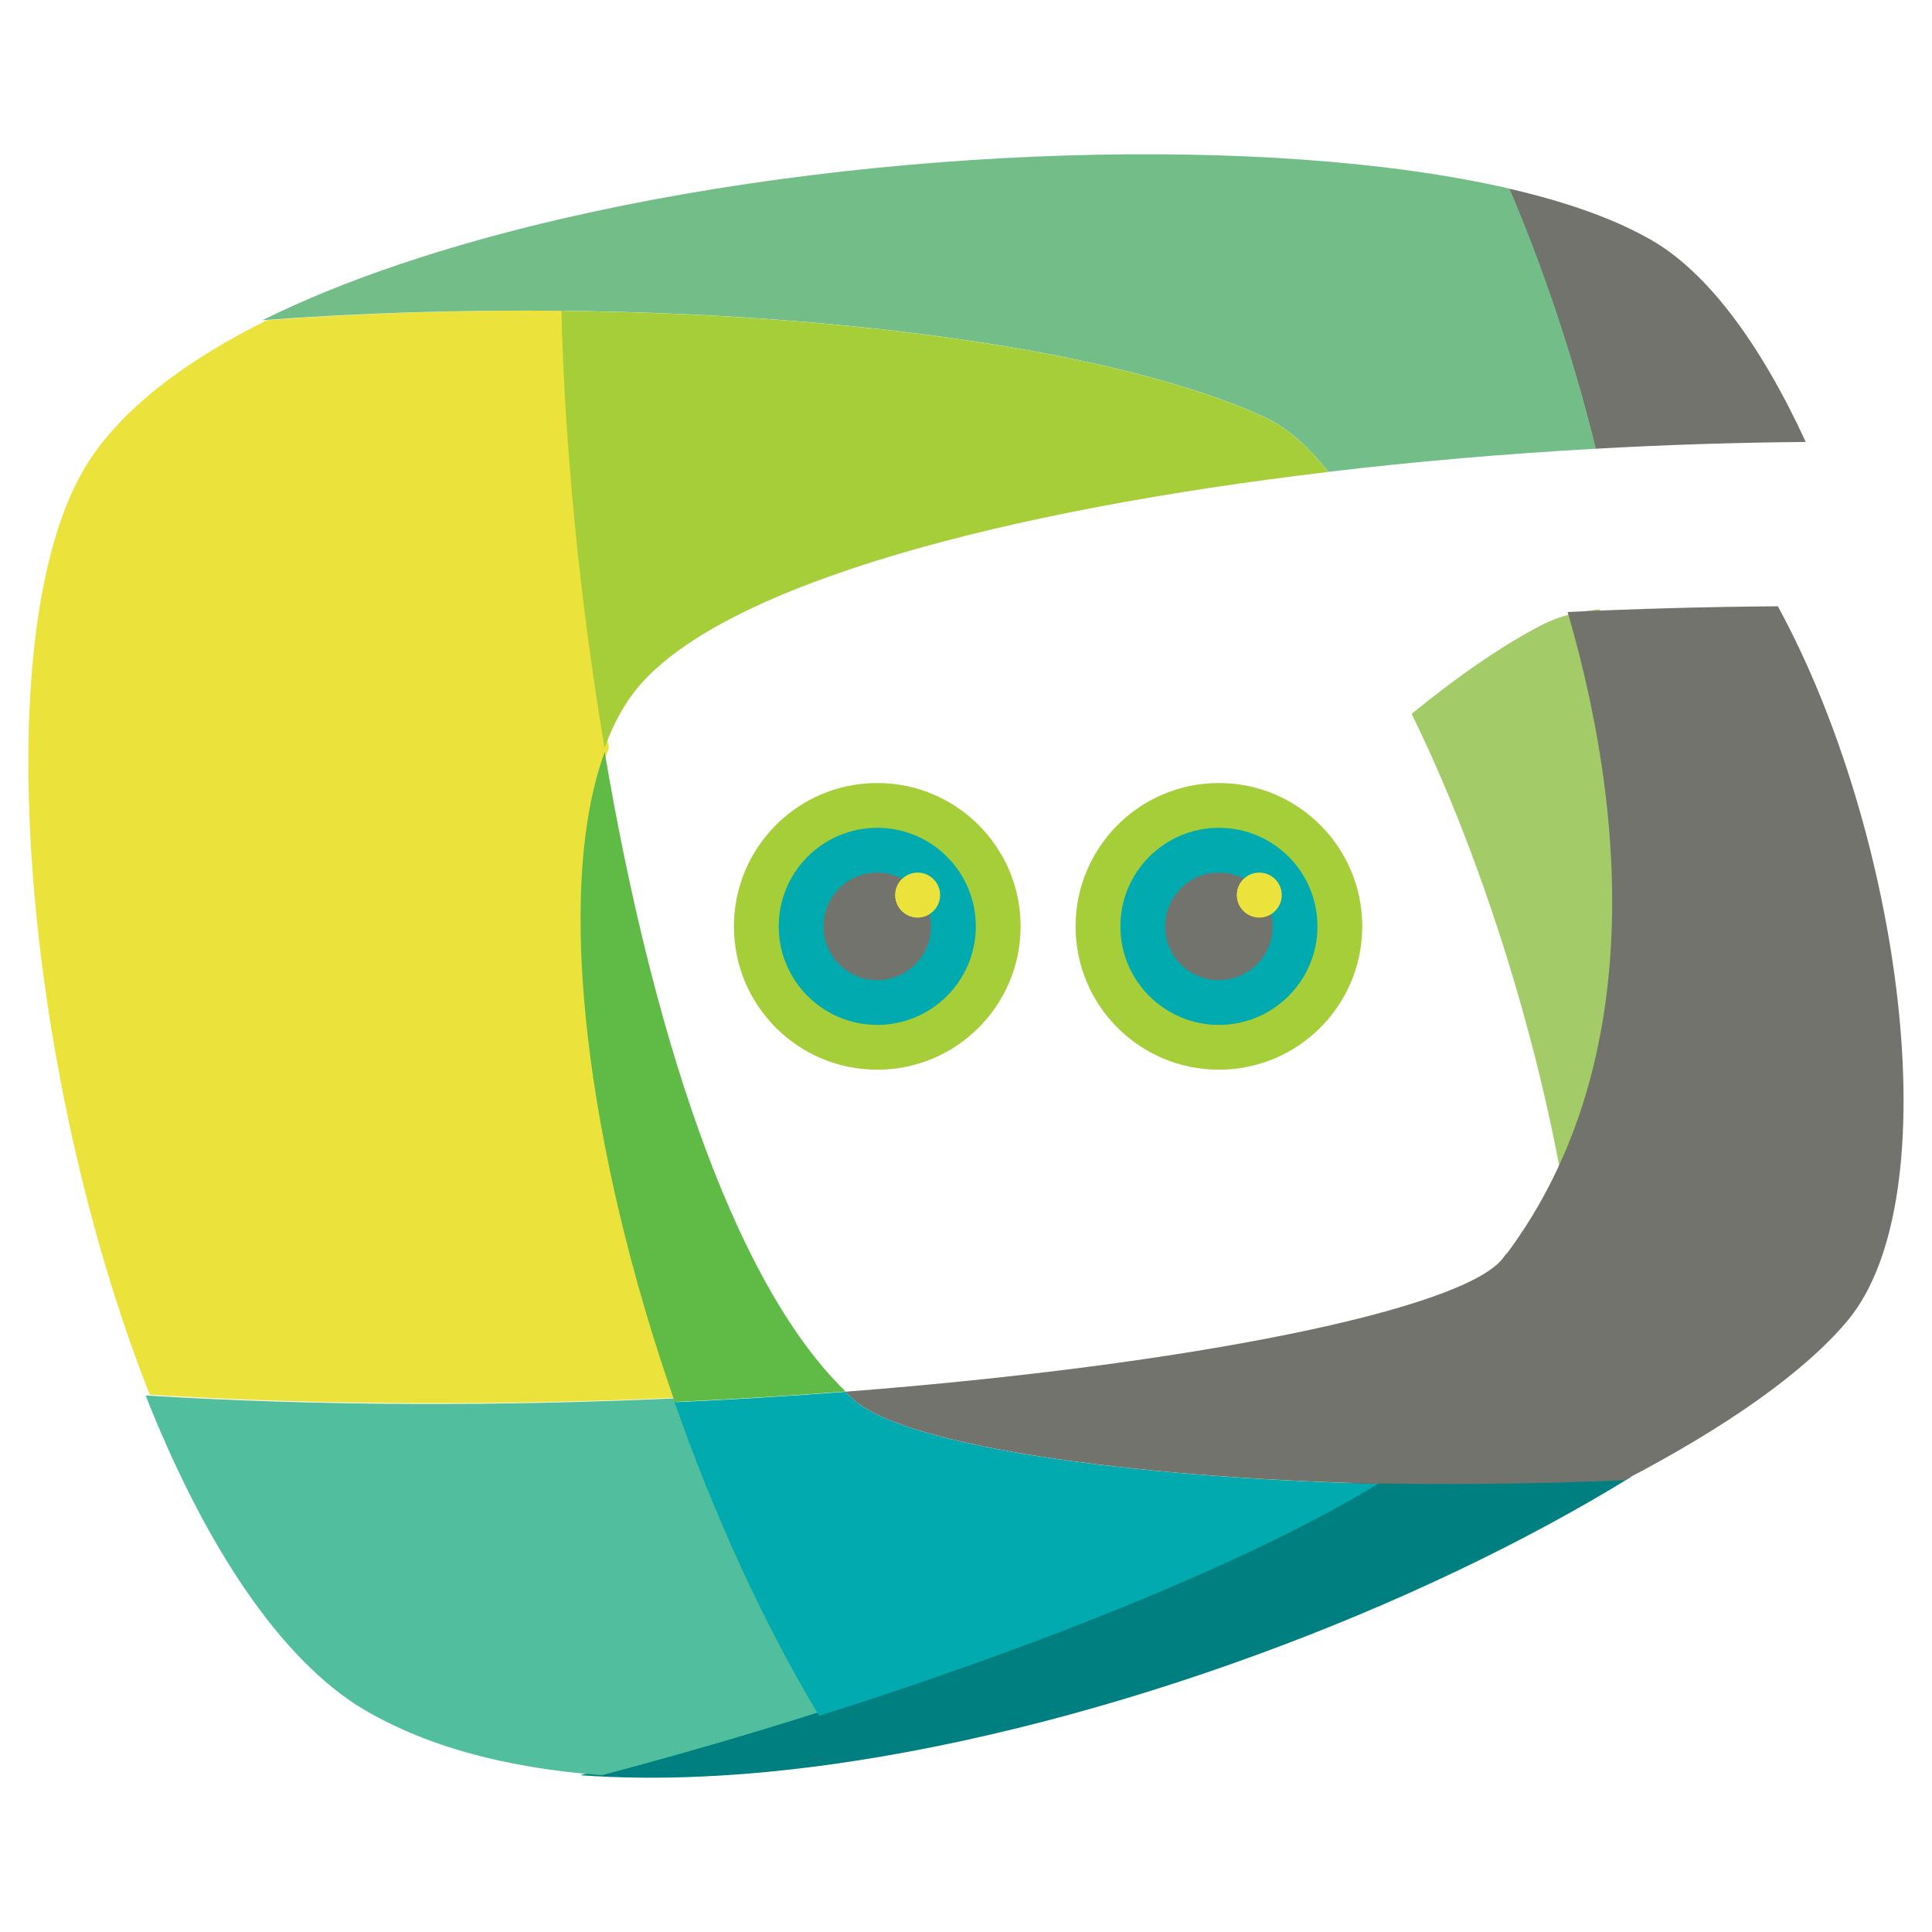 <svg xmlns="http://www.w3.org/2000/svg" xmlns:xlink="http://www.w3.org/1999/xlink" version="1.1" width="150" height="150" viewBox="0 0 150 150" xml:space="preserve">
<desc>Created with Fabric.js 3.5.0</desc>
<defs>
</defs>
<rect x="0" y="0" width="100%" height="100%" fill="rgba(255,255,255,0)"/>
<g transform="matrix(0.061 0 0 0.061 81.378 71.932)" id="54517">
<g style="" vector-effect="non-scaling-stroke">
		<g transform="matrix(1.562 0 0 1.562 -217.5 -0.156)">
<path style="stroke: none; stroke-width: 1; stroke-dasharray: none; stroke-linecap: butt; stroke-dashoffset: 0; stroke-linejoin: miter; stroke-miterlimit: 4; is-custom-font: none; font-file-url: none; fill: rgb(166,206,57); fill-rule: nonzero; opacity: 1;" transform=" translate(-116.8, -255.9)" d="M 116.8 139.1 c 64.5 0 116.8 52.3 116.8 116.8 s -52.3 116.8 -116.8 116.8 S 0 320.5 0 256 c 0 -64.6 52.3 -116.9 116.8 -116.9 z" stroke-linecap="round"/>
</g>
		<g transform="matrix(1.562 0 0 1.562 -217.5 -0.156)">
<path style="stroke: none; stroke-width: 1; stroke-dasharray: none; stroke-linecap: butt; stroke-dashoffset: 0; stroke-linejoin: miter; stroke-miterlimit: 4; is-custom-font: none; font-file-url: none; fill: rgb(0,170,174); fill-rule: nonzero; opacity: 1;" transform=" translate(-116.8, -255.9)" d="M 116.8 175.6 c 44.4 0 80.3 36 80.3 80.3 s -36 80.3 -80.3 80.3 s -80.3 -36 -80.3 -80.3 s 36 -80.3 80.3 -80.3 z" stroke-linecap="round"/>
</g>
		<g transform="matrix(1.562 0 0 1.562 -217.5 -0.156)">
<path style="stroke: none; stroke-width: 1; stroke-dasharray: none; stroke-linecap: butt; stroke-dashoffset: 0; stroke-linejoin: miter; stroke-miterlimit: 4; is-custom-font: none; font-file-url: none; fill: rgb(114,115,109); fill-rule: nonzero; opacity: 1;" transform=" translate(-116.8, -255.9)" d="M 116.8 212.1 c 24.2 0 43.8 19.6 43.8 43.8 s -19.6 43.8 -43.8 43.8 S 73 280.1 73 256 s 19.6 -43.9 43.8 -43.9 z" stroke-linecap="round"/>
</g>
		<g transform="matrix(1.562 0 0 1.562 -166.094 -40)">
<path style="stroke: none; stroke-width: 1; stroke-dasharray: none; stroke-linecap: butt; stroke-dashoffset: 0; stroke-linejoin: miter; stroke-miterlimit: 4; is-custom-font: none; font-file-url: none; fill: rgb(236,226,60); fill-rule: nonzero; opacity: 1;" transform=" translate(-149.7, -230.4)" d="M 149.7 212.1 c 10.1 0 18.3 8.2 18.3 18.3 c 0 10.1 -8.2 18.3 -18.3 18.3 c -10.1 0 -18.3 -8.2 -18.3 -18.3 c 0 -10.1 8.2 -18.3 18.3 -18.3 z" stroke-linecap="round"/>
</g>
		<g transform="matrix(1.562 0 0 1.562 -172.734 -36.016)">
<path style="stroke: none; stroke-width: 1; stroke-dasharray: none; stroke-linecap: butt; stroke-dashoffset: 0; stroke-linejoin: miter; stroke-miterlimit: 4; is-custom-font: none; font-file-url: none; fill: rgb(236,226,60); fill-rule: nonzero; opacity: 1;" transform=" translate(-145.45, -232.95)" d="M 159.4 245.8 c -3 -12.4 -11.2 -22.8 -22.2 -28.6 c -3.5 3.3 -5.7 8 -5.7 13.2 c 0 10.1 8.2 18.3 18.3 18.3 c 3.5 0 6.8 -1.1 9.6 -2.9 z" stroke-linecap="round"/>
</g>
		<g transform="matrix(1.562 0 0 1.562 217.344 -0.156)">
<path style="stroke: none; stroke-width: 1; stroke-dasharray: none; stroke-linecap: butt; stroke-dashoffset: 0; stroke-linejoin: miter; stroke-miterlimit: 4; is-custom-font: none; font-file-url: none; fill: rgb(166,206,57); fill-rule: nonzero; opacity: 1;" transform=" translate(-395.1, -255.9)" d="M 395.1 139.1 c 64.5 0 116.8 52.3 116.8 116.8 s -52.3 116.8 -116.8 116.8 S 278.3 320.5 278.3 256 c 0 -64.6 52.3 -116.9 116.8 -116.9 z" stroke-linecap="round"/>
</g>
		<g transform="matrix(1.562 0 0 1.562 217.344 -0.156)">
<path style="stroke: none; stroke-width: 1; stroke-dasharray: none; stroke-linecap: butt; stroke-dashoffset: 0; stroke-linejoin: miter; stroke-miterlimit: 4; is-custom-font: none; font-file-url: none; fill: rgb(0,170,174); fill-rule: nonzero; opacity: 1;" transform=" translate(-395.1, -255.9)" d="M 395.1 175.6 c 44.4 0 80.3 36 80.3 80.3 s -36 80.3 -80.3 80.3 s -80.3 -36 -80.3 -80.3 s 36 -80.3 80.3 -80.3 z" stroke-linecap="round"/>
</g>
		<g transform="matrix(1.562 0 0 1.562 217.344 -0.156)">
<path style="stroke: none; stroke-width: 1; stroke-dasharray: none; stroke-linecap: butt; stroke-dashoffset: 0; stroke-linejoin: miter; stroke-miterlimit: 4; is-custom-font: none; font-file-url: none; fill: rgb(114,115,109); fill-rule: nonzero; opacity: 1;" transform=" translate(-395.1, -255.9)" d="M 395.1 212.1 c 24.2 0 43.8 19.6 43.8 43.8 s -19.6 43.8 -43.8 43.8 s -43.8 -19.6 -43.8 -43.8 s 19.6 -43.8 43.8 -43.8 z" stroke-linecap="round"/>
</g>
		<g transform="matrix(1.562 0 0 1.562 268.75 -40)">
<path style="stroke: none; stroke-width: 1; stroke-dasharray: none; stroke-linecap: butt; stroke-dashoffset: 0; stroke-linejoin: miter; stroke-miterlimit: 4; is-custom-font: none; font-file-url: none; fill: rgb(236,226,60); fill-rule: nonzero; opacity: 1;" transform=" translate(-428, -230.4)" d="M 428 212.1 c 10.1 0 18.3 8.2 18.3 18.3 c 0 10.1 -8.2 18.3 -18.3 18.3 s -18.3 -8.2 -18.3 -18.3 c 0 -10.1 8.2 -18.3 18.3 -18.3 z" stroke-linecap="round"/>
</g>
		<g transform="matrix(1.562 0 0 1.562 262.109 -36.016)">
<path style="stroke: none; stroke-width: 1; stroke-dasharray: none; stroke-linecap: butt; stroke-dashoffset: 0; stroke-linejoin: miter; stroke-miterlimit: 4; is-custom-font: none; font-file-url: none; fill: rgb(236,226,60); fill-rule: nonzero; opacity: 1;" transform=" translate(-423.75, -232.95)" d="M 437.7 245.8 c -3 -12.4 -11.2 -22.8 -22.2 -28.6 c -3.5 3.3 -5.7 8 -5.7 13.2 c 0 10.1 8.2 18.3 18.3 18.3 c 3.4 0 6.8 -1.1 9.6 -2.9 z" stroke-linecap="round"/>
</g>
</g>
</g>
<g transform="matrix(0.441 0 0 0.452 27.462 66.531)" id="Layer_1">
<path style="stroke: none; stroke-width: 0; stroke-dasharray: none; stroke-linecap: butt; stroke-dashoffset: 0; stroke-linejoin: miter; stroke-miterlimit: 4; is-custom-font: none; font-file-url: none; fill: rgb(236,226,60); fill-rule: nonzero; opacity: 1;" transform=" translate(-145.331, -237.328)" d="M 190.272 218.568 c -4.541 -26.287 -7.049 -52.864 -7.589 -75.047 c -17.548 -0.177 -35.385 0.352 -52.651 1.625 c -13.687 6.629 -24.393 14.398 -30.696 23.271 c -19.379 27.363 -12.365 105.839 10.09 161.292 c 30.949 1.868 62.987 1.836 93.187 0.503 C 187.404 287.76 181.137 242.928 190.272 218.568 z" stroke-linecap="round"/>
</g>
<g transform="matrix(0.441 0 0 0.452 128.681 24.742)" id="Layer_1">
<path style="stroke: none; stroke-width: 0; stroke-dasharray: none; stroke-linecap: butt; stroke-dashoffset: 0; stroke-linejoin: miter; stroke-miterlimit: 4; is-custom-font: none; font-file-url: none; fill: rgb(114,115,109); fill-rule: nonzero; opacity: 1;" transform=" translate(-375.704, -144.876)" d="M 401.822 166.049 c -7.966 -16.856 -17.658 -29.91 -28.392 -35.328 c -6.223 -3.316 -14.338 -6.044 -23.843 -8.183 c 5.73 13.108 11.109 28.371 15.223 44.677 C 377.256 166.53 389.668 166.149 401.822 166.049 z" stroke-linecap="round"/>
</g>
<g transform="matrix(0.441 0 0 0.452 85.849 126.341)" id="Layer_1">
<path style="stroke: none; stroke-width: 0; stroke-dasharray: none; stroke-linecap: butt; stroke-dashoffset: 0; stroke-linejoin: miter; stroke-miterlimit: 4; is-custom-font: none; font-file-url: none; fill: rgb(0,127,129); fill-rule: evenodd; opacity: 1;" transform=" translate(-282.269, -369.524)" d="M 326.447 344.239 c -20.857 12.46 -57.255 27.163 -98.385 39.847 c -12.431 3.847 -25.303 7.503 -38.306 10.849 c 13.687 0.989 28.635 0.243 44.156 -1.858 c 48.958 -6.655 103.46 -26.882 140.871 -49.395 C 358.713 344.475 342.247 344.633 326.447 344.239 z" stroke-linecap="round"/>
</g>
<g transform="matrix(0.441 0 0 0.452 37.463 123.084)" id="Layer_1">
<path style="stroke: none; stroke-width: 0; stroke-dasharray: none; stroke-linecap: butt; stroke-dashoffset: 0; stroke-linejoin: miter; stroke-miterlimit: 4; is-custom-font: none; font-file-url: none; fill: rgb(81,191,157); fill-rule: nonzero; opacity: 1;" transform=" translate(-168.744, -362.322)" d="M 202.612 330.212 c -30.199 1.333 -62.237 1.365 -93.187 -0.503 c 9.74 24.022 22.369 43.745 37.007 53.097 c 11.599 7.116 26.502 10.921 43.324 12.129 c 13.003 -3.346 25.875 -7.002 38.306 -10.849 C 218.156 368.01 209.473 349.354 202.612 330.212 z" stroke-linecap="round"/>
</g>
<g transform="matrix(0.441 0 0 0.452 79.68 120.639)" id="Layer_1">
<path style="stroke: none; stroke-width: 0; stroke-dasharray: none; stroke-linecap: butt; stroke-dashoffset: 0; stroke-linejoin: miter; stroke-miterlimit: 4; is-custom-font: none; font-file-url: none; fill: rgb(0,170,174); fill-rule: nonzero; opacity: 1;" transform=" translate(-264.529, -356.254)" d="M 232.693 328.422 c -9.736 0.735 -19.798 1.333 -30.081 1.79 c 6.86 19.143 15.544 37.798 25.45 53.874 c 41.13 -12.684 77.527 -27.387 98.385 -39.847 c -44.322 -1.11 -83.189 -6.557 -92.253 -14.427 C 233.685 329.368 233.195 328.891 232.693 328.422 z" stroke-linecap="round"/>
</g>
<g transform="matrix(0.441 0 0 0.452 91.302 106.254)" id="Layer_1">
<path style="stroke: none; stroke-width: 0; stroke-dasharray: none; stroke-linecap: butt; stroke-dashoffset: 0; stroke-linejoin: miter; stroke-miterlimit: 4; is-custom-font: none; font-file-url: none; fill: rgb(114,115,109); fill-rule: nonzero; opacity: 1;" transform=" translate(-290.899, -324.445)" d="M 343.466 330.465 c 3.214 -4.943 5.045 -14.141 5.64 -25.816 c -0.221 0.289 -0.414 0.57 -0.643 0.852 c -7.036 8.824 -54.995 18.352 -115.77 22.922 c 0.502 0.469 0.991 0.946 1.501 1.391 c 9.063 7.87 47.931 13.316 92.253 14.427 C 334.917 339.184 340.852 334.495 343.466 330.465 z" stroke-linecap="round"/>
</g>
<g transform="matrix(0.441 0 0 0.452 72.137 24.305)" id="Layer_1">
<path style="stroke: none; stroke-width: 0; stroke-dasharray: none; stroke-linecap: butt; stroke-dashoffset: 0; stroke-linejoin: miter; stroke-miterlimit: 4; is-custom-font: none; font-file-url: none; fill: rgb(115,190,136); fill-rule: nonzero; opacity: 1;" transform=" translate(-247.422, -143.91)" d="M 349.588 122.538 c -41.876 -9.428 -110.979 -7.471 -166.939 5.197 c -19.769 4.479 -37.903 10.294 -52.616 17.411 c 17.267 -1.273 35.104 -1.802 52.651 -1.625 c 50.082 0.5 97.882 6.777 123.634 18.189 c 4.021 1.789 7.817 5.059 11.368 9.477 c 15.368 -1.78 31.247 -3.111 47.125 -3.973 C 360.697 150.909 355.318 135.646 349.588 122.538 z" stroke-linecap="round"/>
</g>
<g transform="matrix(0.441 0 0 0.452 73.357 41.099)" id="Layer_1">
<path style="stroke: none; stroke-width: 0; stroke-dasharray: none; stroke-linecap: butt; stroke-dashoffset: 0; stroke-linejoin: miter; stroke-miterlimit: 4; is-custom-font: none; font-file-url: none; fill: rgb(166,206,57); fill-rule: nonzero; opacity: 1;" transform=" translate(-250.185, -181.046)" d="M 317.686 171.188 c -3.551 -4.418 -7.348 -7.688 -11.368 -9.477 c -25.752 -11.412 -73.552 -17.689 -123.634 -18.189 c 0.54 22.183 3.048 48.76 7.589 75.047 c 1.534 -4.078 3.492 -7.598 5.911 -10.422 C 211.602 190.32 261.124 177.722 317.686 171.188 z" stroke-linecap="round"/>
</g>
<g transform="matrix(0.441 0 0 0.452 55.365 83.614)" id="Layer_1">
<path style="stroke: none; stroke-width: 0; stroke-dasharray: none; stroke-linecap: butt; stroke-dashoffset: 0; stroke-linejoin: miter; stroke-miterlimit: 4; is-custom-font: none; font-file-url: none; fill: rgb(95,187,70); fill-rule: nonzero; opacity: 1;" transform=" translate(-209.357, -274.39)" d="M 190.272 218.568 c -9.136 24.359 -2.868 69.191 12.34 111.644 c 10.283 -0.457 20.345 -1.055 30.081 -1.79 C 212.228 309.1 198.172 264.282 190.272 218.568 z" stroke-linecap="round"/>
</g>
<g transform="matrix(0.436 -0.061 0.063 0.448 120.664 73.649)" id="Layer_1">
<path style="stroke: none; stroke-width: 0; stroke-dasharray: none; stroke-linecap: butt; stroke-dashoffset: 0; stroke-linejoin: miter; stroke-miterlimit: 4; is-custom-font: none; font-file-url: none; fill: rgb(163,204,105); fill-rule: evenodd; opacity: 1;" transform=" translate(-353.509, -248.025)" d="M 349.105 304.648 c 23.984 -30.754 26.992 -73.314 20.689 -113.207 c -3.853 -0.17 -7.322 0.219 -10.339 1.236 c -7.26 2.455 -15.825 6.602 -25.081 12.066 C 345 236.094 350.494 277.191 349.105 304.648 z" stroke-linecap="round"/>
</g>
<g transform="matrix(0.441 0 0 0.382 126.292 81.146)" id="343174">
<path style="stroke: none; stroke-width: 0; stroke-dasharray: none; stroke-linecap: butt; stroke-dashoffset: 0; stroke-linejoin: miter; stroke-miterlimit: 4; is-custom-font: none; font-file-url: none; fill: rgb(114,115,109); fill-rule: nonzero; opacity: 1;" transform=" translate(-375.199, -255.248)" d="M 414.089 311.244 c 18.264 -25.25 9.417 -99.318 -12.267 -145.195 c -12.154 0.101 -24.566 0.481 -37.012 1.166 c 11.649 46.055 13.229 100.33 -15.705 137.434 c -0.595 11.676 -2.426 20.873 -5.64 25.816 c -2.614 4.03 -8.549 8.719 -17.019 13.774 c 15.8 0.394 32.266 0.235 48.337 -0.558 C 392.566 332.977 406.478 321.77 414.089 311.244 z" stroke-linecap="round"/>
</g>
</svg>